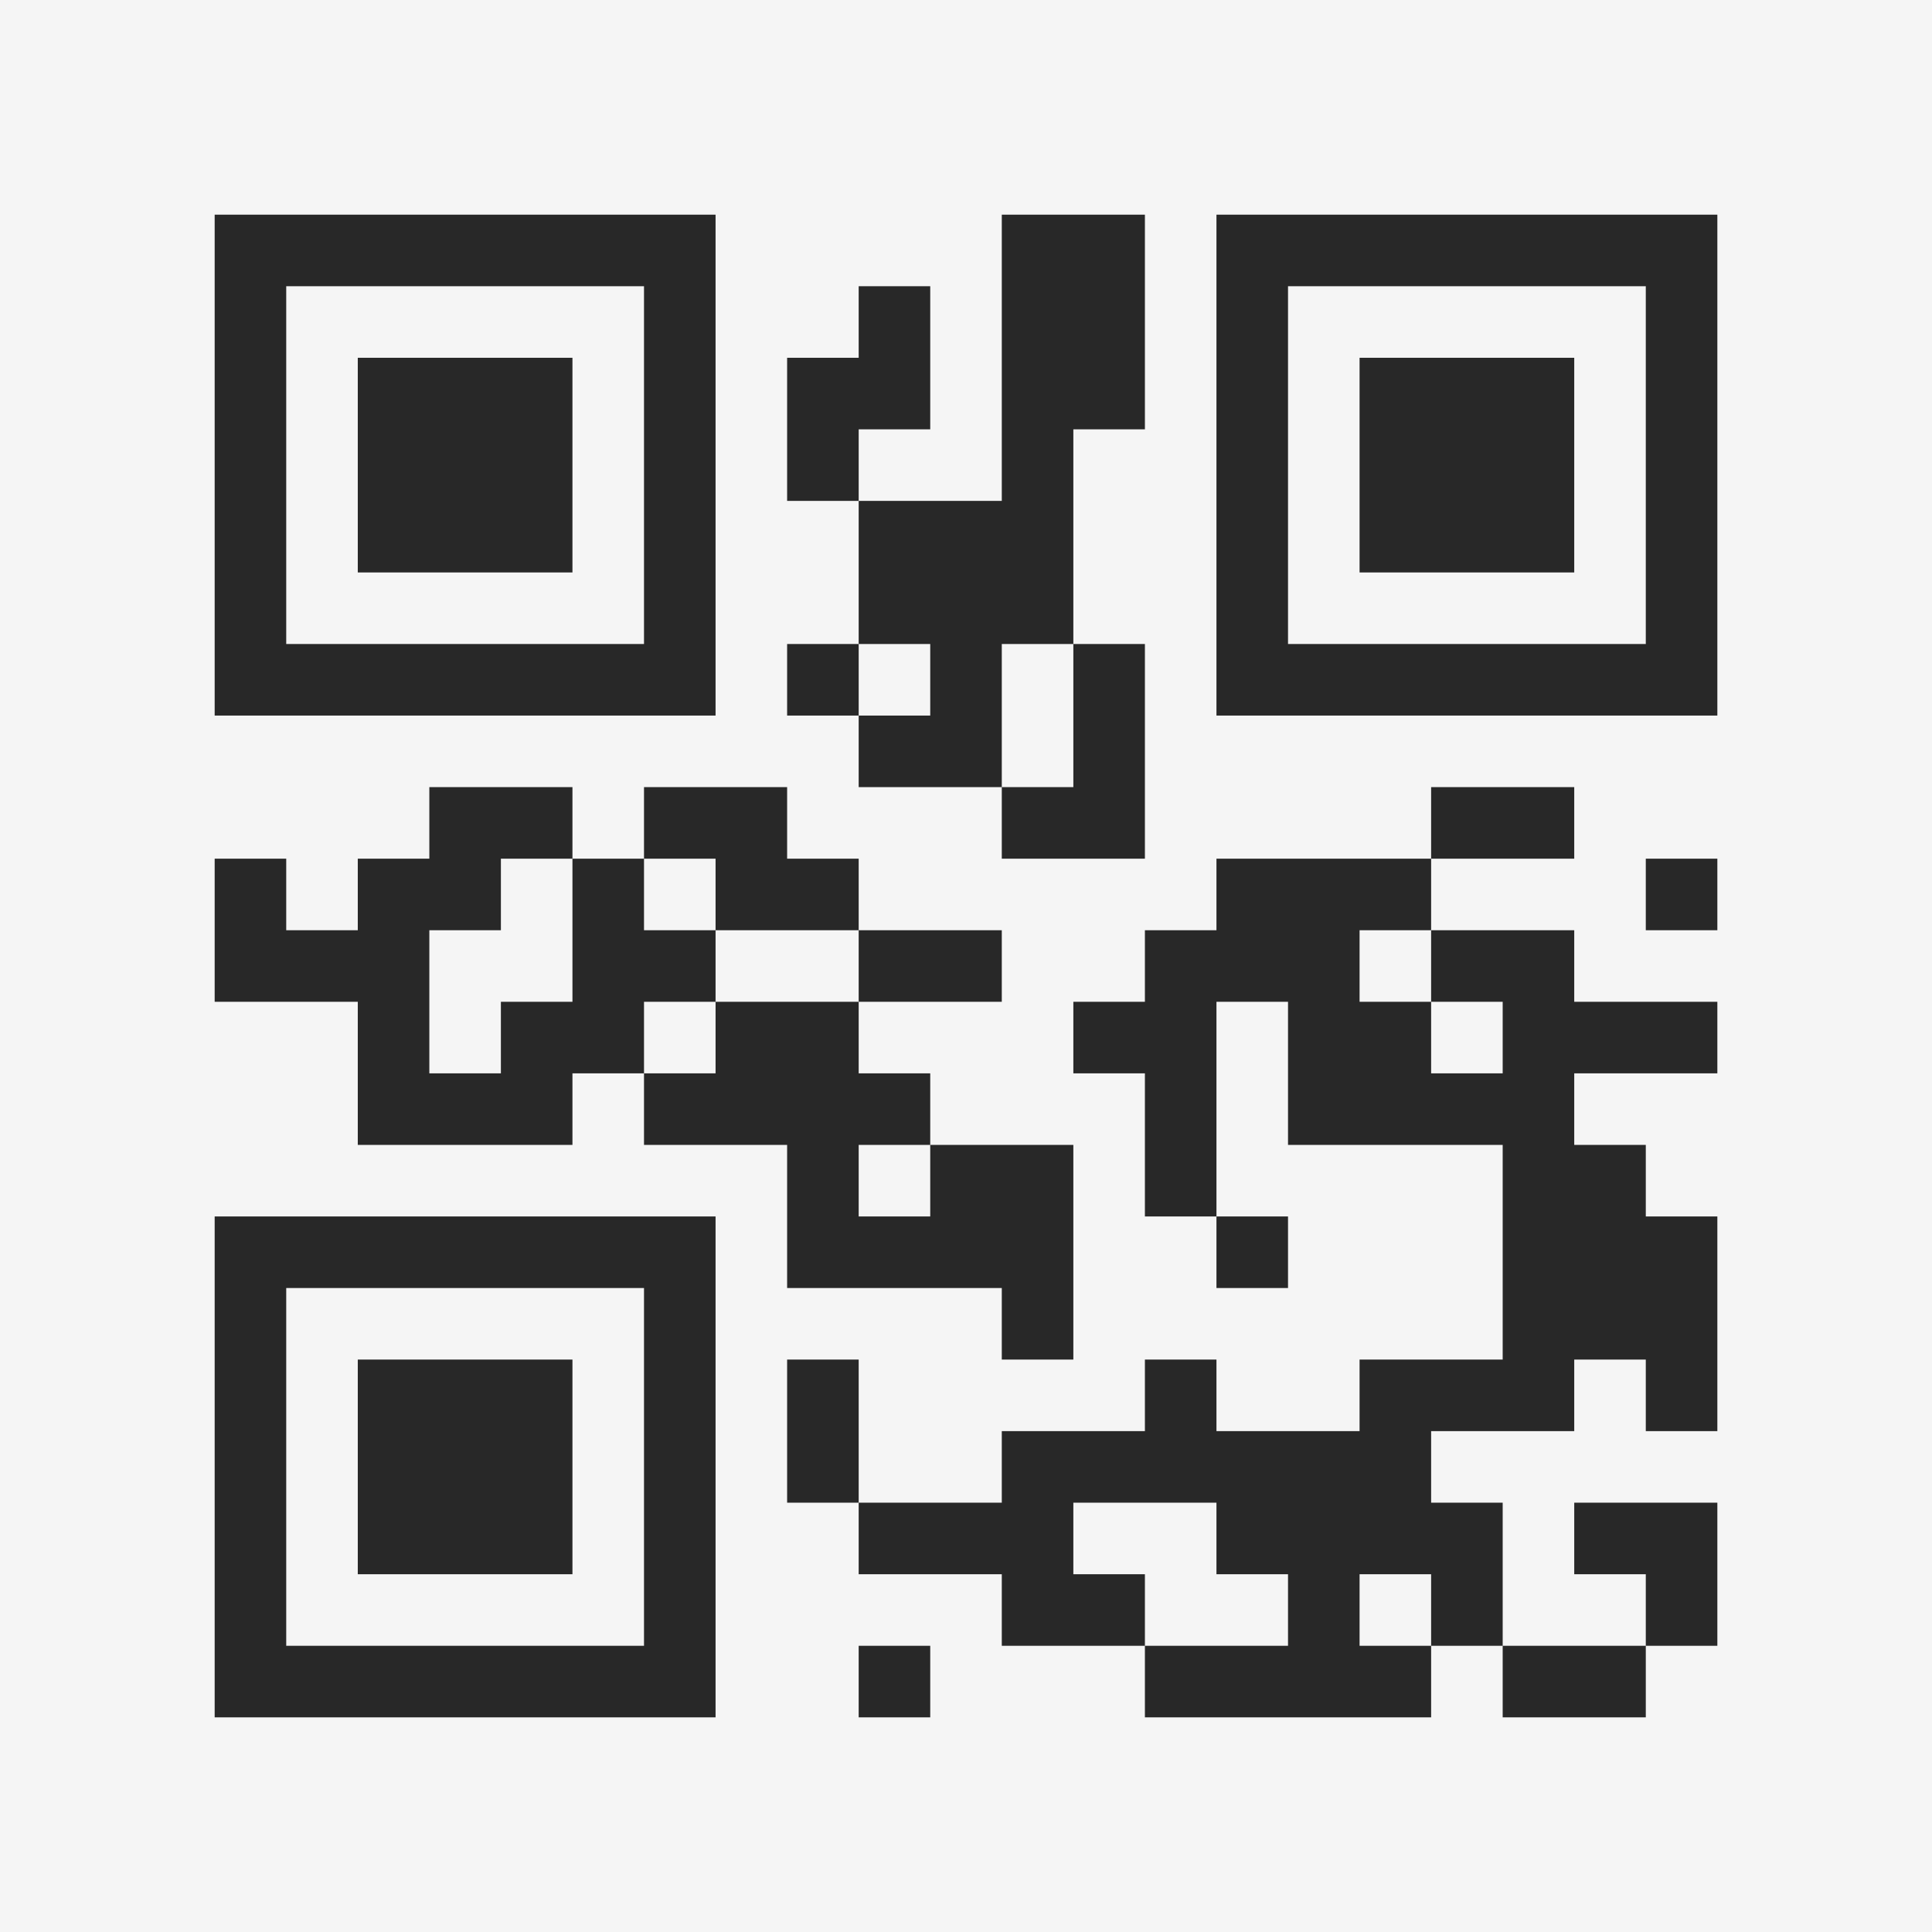 <?xml version="1.0" encoding="UTF-8"?>
<svg xmlns="http://www.w3.org/2000/svg" version="1.1" width="400" height="400" viewBox="0 0 400 400"><rect x="0" y="0" width="400" height="400" fill="#f5f5f5"/><g transform="scale(14.815)"><g transform="translate(3,3)"><path fill-rule="evenodd" d="M11 0L11 4L9 4L9 3L10 3L10 1L9 1L9 2L8 2L8 4L9 4L9 6L8 6L8 7L9 7L9 8L11 8L11 9L13 9L13 6L12 6L12 3L13 3L13 0ZM9 6L9 7L10 7L10 6ZM11 6L11 8L12 8L12 6ZM3 8L3 9L2 9L2 10L1 10L1 9L0 9L0 11L2 11L2 13L5 13L5 12L6 12L6 13L8 13L8 15L11 15L11 16L12 16L12 13L10 13L10 12L9 12L9 11L11 11L11 10L9 10L9 9L8 9L8 8L6 8L6 9L5 9L5 8ZM17 8L17 9L14 9L14 10L13 10L13 11L12 11L12 12L13 12L13 14L14 14L14 15L15 15L15 14L14 14L14 11L15 11L15 13L18 13L18 16L16 16L16 17L14 17L14 16L13 16L13 17L11 17L11 18L9 18L9 16L8 16L8 18L9 18L9 19L11 19L11 20L13 20L13 21L17 21L17 20L18 20L18 21L20 21L20 20L21 20L21 18L19 18L19 19L20 19L20 20L18 20L18 18L17 18L17 17L19 17L19 16L20 16L20 17L21 17L21 14L20 14L20 13L19 13L19 12L21 12L21 11L19 11L19 10L17 10L17 9L19 9L19 8ZM4 9L4 10L3 10L3 12L4 12L4 11L5 11L5 9ZM6 9L6 10L7 10L7 11L6 11L6 12L7 12L7 11L9 11L9 10L7 10L7 9ZM20 9L20 10L21 10L21 9ZM16 10L16 11L17 11L17 12L18 12L18 11L17 11L17 10ZM9 13L9 14L10 14L10 13ZM12 18L12 19L13 19L13 20L15 20L15 19L14 19L14 18ZM16 19L16 20L17 20L17 19ZM9 20L9 21L10 21L10 20ZM0 0L0 7L7 7L7 0ZM1 1L1 6L6 6L6 1ZM2 2L2 5L5 5L5 2ZM14 0L14 7L21 7L21 0ZM15 1L15 6L20 6L20 1ZM16 2L16 5L19 5L19 2ZM0 14L0 21L7 21L7 14ZM1 15L1 20L6 20L6 15ZM2 16L2 19L5 19L5 16Z" fill="#282828"/></g></g></svg>
